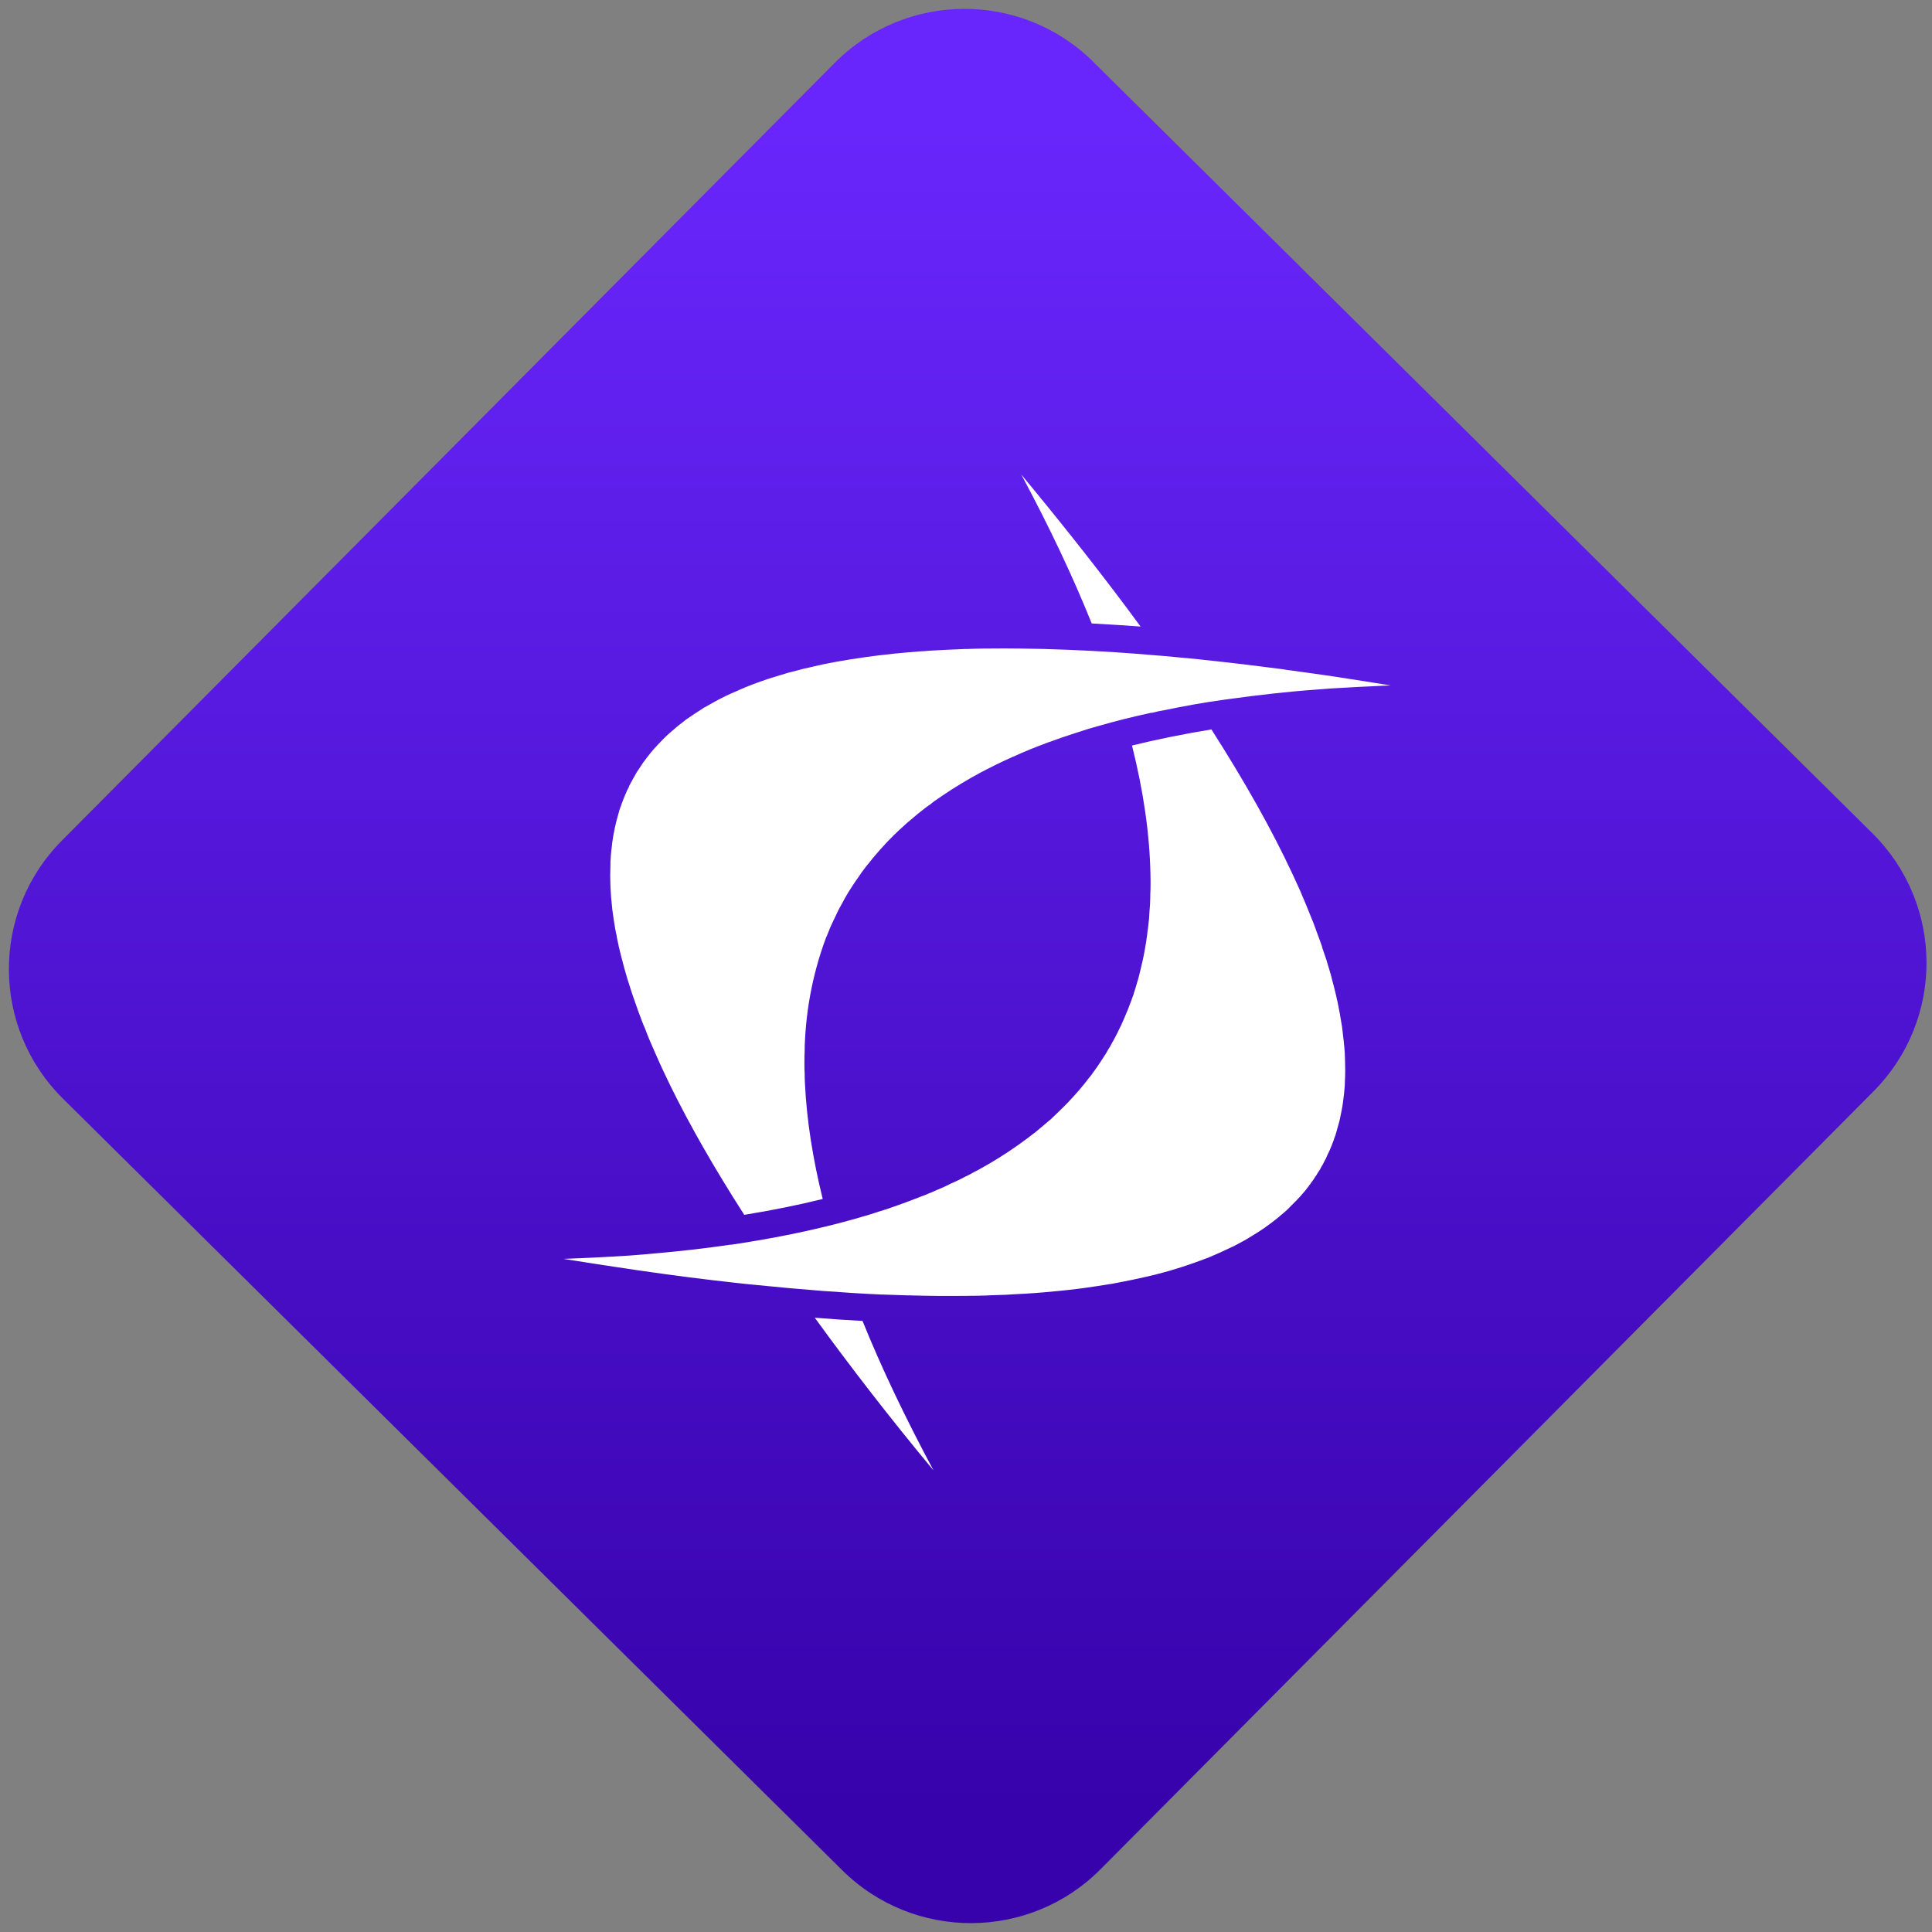 <svg width="64" height="64" viewBox="0 0 64 64" version="1.1"><rect x="0" y="0" width="64" height="64" fill="#808080" stroke="none"/><defs><linearGradient id="linear-pattern-0" gradientUnits="userSpaceOnUse" x1="0" y1="0" x2="0" y2="1" gradientTransform="matrix(60, 0, 0, 56, 0, 4)"><stop offset="0" stop-color="#6926fc" stop-opacity="1"/><stop offset="1" stop-color="#3702ab" stop-opacity="1"/></linearGradient></defs><path fill="url(#linear-pattern-0)" fill-opacity="1" d="M 36.219 2.051 L 62.027 27.605 C 64.402 29.957 64.418 33.785 62.059 36.156 L 36.461 61.918 C 34.105 64.289 30.27 64.305 27.895 61.949 L 2.086 36.395 C -0.289 34.043 -0.305 30.215 2.051 27.844 L 27.652 2.082 C 30.008 -0.289 33.844 -0.305 36.219 2.051 Z M 36.219 2.051 " /><g transform="matrix(1.008,0,0,1.003,16.221,16.077)"><path fill-rule="nonzero" fill="rgb(100%, 100%, 100%)" fill-opacity="1" d="M 17.469 -0.359 C 18.391 1.367 19.164 3.008 19.785 4.562 C 20.305 4.59 20.844 4.625 21.391 4.664 C 20.23 3.074 18.922 1.402 17.469 -0.359 M 16.906 5.387 C 16.676 5.387 16.445 5.391 16.215 5.391 C 16.039 5.395 15.859 5.398 15.684 5.406 C 15.656 5.406 15.633 5.406 15.609 5.406 C 15.219 5.422 14.844 5.438 14.473 5.461 C 14.406 5.469 14.344 5.469 14.281 5.477 C 14.23 5.477 14.18 5.484 14.133 5.484 C 13.844 5.508 13.566 5.531 13.293 5.559 C 13.164 5.574 13.039 5.586 12.914 5.602 C 12.867 5.609 12.82 5.613 12.777 5.617 C 12.461 5.656 12.148 5.703 11.844 5.75 C 11.832 5.754 11.812 5.754 11.801 5.758 C 11.676 5.781 11.555 5.797 11.43 5.82 C 11.312 5.844 11.195 5.867 11.086 5.887 C 11.051 5.898 11.016 5.898 10.984 5.906 C 10.883 5.93 10.777 5.953 10.676 5.977 C 10.617 5.988 10.562 6.004 10.508 6.016 C 10.445 6.031 10.387 6.043 10.328 6.055 C 10.246 6.078 10.172 6.094 10.094 6.117 C 10.031 6.133 9.969 6.148 9.914 6.164 C 9.891 6.172 9.867 6.176 9.844 6.18 C 9.742 6.211 9.641 6.242 9.539 6.273 C 9.406 6.312 9.281 6.352 9.156 6.391 C 9.148 6.398 9.141 6.398 9.133 6.398 C 9.016 6.438 8.895 6.48 8.781 6.523 C 8.727 6.543 8.676 6.562 8.625 6.582 C 8.547 6.613 8.477 6.641 8.398 6.672 C 8.391 6.676 8.379 6.68 8.367 6.688 C 8.289 6.719 8.211 6.75 8.133 6.789 C 8.055 6.82 7.977 6.859 7.898 6.891 C 7.848 6.914 7.797 6.938 7.75 6.961 C 7.695 6.992 7.641 7.016 7.59 7.043 C 7.57 7.055 7.547 7.066 7.527 7.074 C 7.461 7.109 7.398 7.145 7.336 7.18 C 7.242 7.23 7.152 7.281 7.066 7.332 C 7.039 7.344 7.016 7.359 6.996 7.375 C 6.91 7.43 6.828 7.484 6.75 7.535 C 6.734 7.547 6.727 7.551 6.719 7.555 C 6.625 7.617 6.531 7.684 6.445 7.742 C 6.422 7.762 6.402 7.781 6.379 7.797 C 6.32 7.844 6.266 7.887 6.207 7.93 C 6.172 7.961 6.133 7.992 6.102 8.02 C 6.047 8.066 5.988 8.117 5.934 8.164 C 5.922 8.172 5.914 8.18 5.906 8.188 C 5.766 8.312 5.641 8.445 5.516 8.578 C 5.477 8.621 5.438 8.664 5.398 8.707 C 5.391 8.715 5.383 8.723 5.375 8.734 C 5.328 8.789 5.281 8.844 5.238 8.902 C 5.18 8.977 5.121 9.047 5.07 9.125 C 5.062 9.133 5.059 9.133 5.059 9.133 C 5 9.219 4.945 9.305 4.891 9.391 C 4.859 9.43 4.836 9.473 4.812 9.512 C 4.793 9.547 4.77 9.586 4.75 9.625 C 4.727 9.664 4.703 9.703 4.684 9.742 C 4.648 9.805 4.617 9.867 4.586 9.926 C 4.578 9.941 4.574 9.961 4.57 9.973 C 4.531 10.047 4.492 10.125 4.461 10.203 C 4.453 10.227 4.445 10.25 4.434 10.273 C 4.406 10.332 4.383 10.391 4.363 10.453 C 4.344 10.492 4.332 10.535 4.32 10.578 C 4.312 10.594 4.305 10.609 4.301 10.621 C 4.273 10.695 4.25 10.766 4.234 10.836 C 4.141 11.148 4.074 11.469 4.027 11.805 C 4.023 11.809 4.027 11.812 4.027 11.816 C 4.016 11.906 4.008 11.992 3.996 12.082 C 3.992 12.141 3.984 12.203 3.98 12.258 C 3.977 12.312 3.977 12.367 3.969 12.422 C 3.969 12.461 3.969 12.5 3.969 12.539 C 3.949 13 3.969 13.477 4.027 13.977 C 4.027 13.988 4.031 14 4.031 14.016 C 4.047 14.133 4.062 14.242 4.078 14.352 C 4.082 14.383 4.086 14.414 4.094 14.445 C 4.109 14.539 4.121 14.637 4.141 14.727 C 4.148 14.766 4.152 14.797 4.164 14.828 C 4.18 14.941 4.203 15.055 4.23 15.164 C 4.234 15.188 4.238 15.207 4.242 15.23 C 4.27 15.348 4.301 15.473 4.332 15.598 C 4.332 15.602 4.332 15.605 4.336 15.609 C 4.391 15.836 4.457 16.066 4.527 16.305 C 4.57 16.438 4.609 16.57 4.656 16.711 C 4.676 16.773 4.695 16.836 4.719 16.898 C 4.719 16.906 4.727 16.914 4.727 16.922 C 4.773 17.055 4.82 17.188 4.867 17.324 C 4.898 17.41 4.93 17.5 4.965 17.586 C 4.984 17.637 5 17.688 5.023 17.742 C 5.047 17.805 5.07 17.867 5.102 17.93 C 5.195 18.188 5.305 18.445 5.422 18.707 C 5.438 18.75 5.457 18.789 5.477 18.832 C 5.617 19.156 5.773 19.488 5.938 19.828 C 6.586 21.156 7.398 22.578 8.367 24.094 C 9.281 23.945 10.141 23.77 10.945 23.57 C 10.617 22.23 10.422 20.977 10.363 19.797 C 10.355 19.672 10.352 19.547 10.352 19.422 C 10.344 19.328 10.344 19.234 10.344 19.148 C 10.344 19.109 10.344 19.07 10.344 19.035 C 10.344 18.914 10.344 18.797 10.352 18.68 C 10.352 18.68 10.352 18.672 10.352 18.672 C 10.352 18.547 10.355 18.43 10.363 18.309 C 10.371 18.145 10.383 17.98 10.398 17.82 C 10.461 17.156 10.578 16.52 10.742 15.914 C 10.789 15.742 10.836 15.574 10.891 15.41 C 10.945 15.242 11 15.078 11.062 14.918 C 11.07 14.906 11.07 14.898 11.078 14.891 C 11.102 14.832 11.121 14.773 11.148 14.715 C 11.16 14.68 11.176 14.641 11.191 14.605 C 11.234 14.508 11.281 14.406 11.328 14.312 C 11.398 14.152 11.477 13.992 11.562 13.844 C 11.633 13.703 11.711 13.57 11.789 13.438 C 11.805 13.414 11.82 13.391 11.836 13.363 C 11.938 13.203 12.039 13.047 12.152 12.891 C 12.258 12.73 12.375 12.578 12.5 12.43 C 12.5 12.422 12.508 12.414 12.516 12.41 C 12.562 12.348 12.609 12.289 12.664 12.227 C 12.914 11.93 13.184 11.641 13.477 11.367 C 13.477 11.367 13.477 11.367 13.48 11.367 C 13.555 11.297 13.625 11.234 13.699 11.164 C 13.773 11.098 13.852 11.039 13.93 10.969 C 14.016 10.895 14.102 10.82 14.195 10.75 C 14.25 10.711 14.301 10.664 14.355 10.625 C 14.391 10.598 14.43 10.57 14.469 10.547 C 14.516 10.504 14.566 10.469 14.617 10.43 C 14.695 10.375 14.773 10.32 14.852 10.266 C 14.867 10.254 14.887 10.242 14.906 10.23 C 15.289 9.969 15.703 9.719 16.137 9.484 C 16.281 9.406 16.438 9.328 16.594 9.25 C 16.633 9.227 16.68 9.207 16.719 9.188 C 16.781 9.156 16.84 9.133 16.898 9.102 C 17 9.055 17.098 9.008 17.203 8.961 C 17.207 8.961 17.211 8.961 17.211 8.961 C 17.562 8.797 17.93 8.648 18.309 8.508 C 18.344 8.492 18.383 8.477 18.418 8.469 C 18.664 8.375 18.922 8.289 19.184 8.203 C 19.324 8.156 19.473 8.109 19.617 8.062 C 19.742 8.023 19.867 7.988 19.992 7.953 C 20.555 7.789 21.141 7.641 21.758 7.508 C 21.758 7.508 21.758 7.508 21.758 7.516 C 21.898 7.477 22.047 7.445 22.195 7.422 C 22.828 7.289 23.477 7.172 24.156 7.078 C 24.23 7.066 24.312 7.055 24.387 7.047 C 25.289 6.922 26.234 6.812 27.227 6.742 C 27.355 6.73 27.484 6.719 27.617 6.711 C 27.797 6.699 27.977 6.688 28.164 6.68 C 28.434 6.664 28.711 6.648 28.992 6.637 C 29.195 6.625 29.402 6.617 29.609 6.609 C 29.039 6.516 28.488 6.43 27.938 6.344 C 27.891 6.336 27.836 6.328 27.789 6.32 C 27.293 6.246 26.805 6.18 26.324 6.113 C 26.227 6.102 26.133 6.086 26.035 6.07 C 25.867 6.051 25.703 6.031 25.539 6.008 C 25.418 5.992 25.305 5.977 25.18 5.961 C 25.039 5.945 24.906 5.93 24.766 5.91 C 24.254 5.852 23.754 5.793 23.266 5.742 C 21.809 5.594 20.438 5.492 19.148 5.438 C 19.086 5.438 19.027 5.43 18.965 5.43 C 18.445 5.41 17.941 5.395 17.453 5.391 C 17.27 5.391 17.086 5.387 16.906 5.387 M 23.719 8.062 C 22.797 8.215 21.926 8.391 21.109 8.594 C 21.488 10.109 21.688 11.516 21.715 12.828 C 21.719 12.945 21.719 13.062 21.719 13.172 L 21.719 13.199 C 21.719 13.301 21.715 13.398 21.711 13.496 C 21.711 13.598 21.707 13.695 21.703 13.793 C 21.703 13.805 21.703 13.805 21.703 13.812 C 21.703 13.82 21.703 13.824 21.703 13.828 C 21.695 13.93 21.688 14.027 21.68 14.125 C 21.676 14.211 21.672 14.289 21.664 14.371 C 21.656 14.43 21.648 14.484 21.645 14.539 C 21.641 14.574 21.637 14.609 21.633 14.641 C 21.625 14.676 21.621 14.711 21.617 14.742 C 21.609 14.828 21.602 14.906 21.586 14.984 C 21.586 15.008 21.582 15.023 21.578 15.047 C 21.574 15.082 21.57 15.117 21.562 15.148 C 21.52 15.414 21.469 15.672 21.406 15.922 C 21.391 15.996 21.371 16.066 21.355 16.133 C 21.352 16.16 21.344 16.188 21.336 16.211 C 21.328 16.242 21.32 16.281 21.309 16.312 C 21.293 16.375 21.273 16.43 21.258 16.488 C 21.242 16.539 21.23 16.586 21.215 16.633 C 21.203 16.672 21.188 16.719 21.172 16.766 C 21.168 16.777 21.164 16.789 21.164 16.805 C 21.133 16.879 21.109 16.957 21.078 17.039 C 21.047 17.125 21.012 17.215 20.977 17.305 C 20.906 17.48 20.832 17.652 20.754 17.828 C 20.711 17.91 20.672 17.996 20.633 18.078 C 20.586 18.164 20.543 18.246 20.5 18.332 C 20.461 18.398 20.422 18.469 20.387 18.539 C 20.379 18.547 20.367 18.562 20.363 18.578 C 20.336 18.617 20.312 18.66 20.289 18.703 C 20.266 18.738 20.242 18.781 20.219 18.82 C 20.211 18.832 20.199 18.844 20.191 18.859 C 20.148 18.926 20.109 18.992 20.066 19.055 C 20.023 19.117 19.98 19.18 19.938 19.246 C 19.926 19.258 19.914 19.273 19.906 19.289 C 19.852 19.359 19.801 19.438 19.75 19.508 C 19.742 19.512 19.742 19.516 19.738 19.52 C 19.734 19.523 19.73 19.527 19.727 19.531 C 19.617 19.68 19.5 19.82 19.383 19.961 C 19.32 20.031 19.254 20.109 19.191 20.18 C 19.125 20.25 19.062 20.32 18.996 20.391 C 18.859 20.531 18.723 20.668 18.578 20.805 C 18.523 20.859 18.465 20.914 18.406 20.969 C 18.391 20.977 18.375 20.992 18.359 21.004 C 18.211 21.133 18.059 21.262 17.902 21.391 C 17.895 21.395 17.883 21.398 17.879 21.406 C 17.805 21.465 17.734 21.52 17.66 21.574 C 17.578 21.633 17.492 21.695 17.41 21.758 C 16.992 22.059 16.539 22.344 16.059 22.609 C 15.961 22.656 15.863 22.711 15.766 22.766 C 15.668 22.812 15.562 22.867 15.465 22.918 C 15.363 22.969 15.262 23.016 15.156 23.062 C 15.117 23.082 15.078 23.102 15.039 23.121 C 14.977 23.148 14.91 23.18 14.844 23.211 C 14.734 23.254 14.629 23.305 14.52 23.352 C 14.445 23.379 14.375 23.41 14.305 23.441 C 14.266 23.453 14.227 23.469 14.191 23.484 C 13.855 23.617 13.512 23.746 13.156 23.867 C 13.148 23.871 13.133 23.875 13.125 23.879 C 13.016 23.914 12.906 23.953 12.797 23.984 C 12.68 24.023 12.555 24.062 12.434 24.102 C 12.309 24.137 12.184 24.172 12.059 24.211 C 10.805 24.57 9.426 24.859 7.93 25.082 C 7.922 25.078 7.922 25.078 7.922 25.078 C 7.504 25.141 7.078 25.195 6.641 25.246 C 5.984 25.32 5.305 25.383 4.609 25.438 C 3.906 25.484 3.188 25.52 2.445 25.547 C 2.449 25.547 2.453 25.547 2.461 25.551 C 2.453 25.551 2.449 25.551 2.445 25.551 C 3.016 25.645 3.57 25.727 4.117 25.812 C 4.383 25.852 4.641 25.891 4.902 25.93 C 4.922 25.934 4.938 25.938 4.961 25.938 C 6.027 26.094 7.062 26.227 8.055 26.336 C 8.086 26.34 8.117 26.344 8.156 26.348 C 8.367 26.371 8.586 26.395 8.801 26.414 C 10.242 26.562 11.602 26.668 12.887 26.727 C 12.906 26.727 12.93 26.727 12.945 26.727 C 13.414 26.746 13.867 26.758 14.316 26.766 C 14.488 26.77 14.66 26.77 14.832 26.773 C 14.926 26.773 15.023 26.773 15.117 26.773 C 15.305 26.773 15.488 26.77 15.672 26.77 C 15.805 26.766 15.938 26.766 16.074 26.766 C 16.109 26.762 16.145 26.762 16.18 26.762 C 16.281 26.758 16.383 26.758 16.477 26.75 C 16.641 26.746 16.801 26.738 16.961 26.734 C 17.172 26.719 17.375 26.711 17.578 26.699 C 17.781 26.688 17.977 26.672 18.18 26.656 C 18.348 26.641 18.516 26.625 18.684 26.609 C 18.711 26.609 18.73 26.605 18.758 26.602 C 18.938 26.586 19.109 26.562 19.285 26.543 C 19.297 26.539 19.312 26.539 19.324 26.539 C 19.398 26.527 19.477 26.516 19.555 26.508 C 19.844 26.469 20.125 26.422 20.398 26.379 C 20.41 26.375 20.422 26.375 20.43 26.375 C 20.938 26.281 21.422 26.18 21.883 26.066 C 22.039 26.023 22.195 25.984 22.344 25.941 C 22.465 25.906 22.586 25.867 22.711 25.828 C 22.734 25.82 22.758 25.812 22.785 25.805 C 22.84 25.785 22.895 25.77 22.945 25.75 C 22.977 25.742 23.004 25.727 23.035 25.719 C 23.133 25.688 23.227 25.652 23.32 25.617 C 23.344 25.609 23.367 25.602 23.391 25.594 C 23.465 25.562 23.539 25.531 23.617 25.508 C 23.633 25.5 23.652 25.488 23.672 25.484 C 23.914 25.383 24.148 25.273 24.375 25.164 C 24.387 25.156 24.398 25.152 24.414 25.148 C 24.523 25.09 24.625 25.039 24.73 24.98 C 24.75 24.969 24.766 24.957 24.789 24.949 C 24.883 24.895 24.977 24.836 25.066 24.781 C 25.172 24.719 25.281 24.648 25.383 24.578 C 25.414 24.555 25.445 24.535 25.477 24.516 C 25.492 24.5 25.516 24.484 25.539 24.469 C 25.586 24.434 25.637 24.398 25.688 24.359 C 25.734 24.324 25.781 24.289 25.828 24.25 C 25.867 24.219 25.906 24.191 25.941 24.16 C 25.949 24.156 25.957 24.141 25.969 24.133 C 26.008 24.102 26.047 24.07 26.086 24.035 C 26.094 24.031 26.098 24.027 26.105 24.016 C 26.109 24.012 26.117 24.008 26.129 24 C 26.207 23.93 26.285 23.852 26.359 23.773 C 26.441 23.695 26.523 23.609 26.602 23.523 C 26.602 23.523 26.609 23.516 26.613 23.512 C 26.648 23.477 26.68 23.438 26.711 23.398 C 26.719 23.391 26.727 23.383 26.734 23.375 C 26.766 23.336 26.793 23.305 26.824 23.266 C 26.859 23.219 26.891 23.176 26.926 23.133 C 26.934 23.117 26.945 23.105 26.957 23.094 C 26.98 23.062 27 23.023 27.027 22.992 C 27.039 22.977 27.051 22.961 27.062 22.945 C 27.082 22.914 27.102 22.883 27.121 22.852 C 27.133 22.836 27.148 22.816 27.164 22.793 C 27.18 22.766 27.195 22.742 27.211 22.711 C 27.227 22.688 27.242 22.664 27.258 22.641 C 27.273 22.617 27.289 22.594 27.301 22.57 C 27.312 22.543 27.328 22.516 27.344 22.484 C 27.359 22.469 27.371 22.445 27.383 22.422 C 27.398 22.391 27.414 22.359 27.43 22.328 C 27.438 22.312 27.449 22.289 27.461 22.273 C 27.477 22.234 27.492 22.203 27.512 22.164 C 27.516 22.152 27.523 22.133 27.531 22.117 C 27.555 22.066 27.582 22.016 27.605 21.961 C 27.621 21.922 27.641 21.883 27.656 21.836 C 27.664 21.828 27.664 21.82 27.672 21.805 C 27.676 21.789 27.68 21.773 27.688 21.754 C 27.703 21.719 27.715 21.684 27.73 21.648 C 27.746 21.598 27.766 21.547 27.781 21.496 C 27.781 21.492 27.781 21.492 27.789 21.484 C 27.805 21.43 27.82 21.375 27.836 21.32 C 27.867 21.211 27.898 21.098 27.93 20.98 C 27.93 20.977 27.93 20.969 27.934 20.961 C 27.945 20.914 27.953 20.863 27.965 20.812 C 27.977 20.758 27.988 20.695 28 20.637 C 28 20.625 28.008 20.609 28.008 20.594 C 28.016 20.547 28.023 20.504 28.031 20.461 C 28.031 20.441 28.039 20.422 28.039 20.402 C 28.055 20.305 28.062 20.203 28.078 20.094 C 28.086 20.008 28.094 19.91 28.102 19.816 C 28.102 19.723 28.109 19.629 28.113 19.531 C 28.113 19.527 28.113 19.523 28.113 19.516 C 28.117 19.395 28.117 19.273 28.113 19.148 C 28.109 19.016 28.109 18.883 28.102 18.75 C 28.086 18.5 28.055 18.242 28.023 17.98 C 28.02 17.961 28.02 17.941 28.016 17.922 C 28.016 17.914 28.016 17.91 28.016 17.906 C 27.992 17.773 27.969 17.633 27.945 17.492 C 27.945 17.48 27.945 17.461 27.938 17.445 C 27.914 17.32 27.891 17.188 27.863 17.055 C 27.859 17.031 27.852 17.008 27.844 16.98 C 27.82 16.859 27.789 16.734 27.758 16.609 C 27.727 16.492 27.695 16.367 27.664 16.25 C 27.656 16.219 27.648 16.188 27.641 16.152 C 27.633 16.133 27.625 16.117 27.625 16.102 C 27.59 15.984 27.555 15.867 27.52 15.75 C 27.512 15.727 27.508 15.703 27.5 15.68 C 27.496 15.672 27.492 15.664 27.492 15.656 C 27.453 15.543 27.414 15.43 27.375 15.312 C 27.367 15.277 27.355 15.242 27.344 15.203 C 27.32 15.137 27.293 15.066 27.27 14.996 C 27.266 14.992 27.266 14.984 27.262 14.977 C 27.203 14.816 27.148 14.656 27.086 14.492 C 27.082 14.484 27.078 14.477 27.078 14.469 C 27.074 14.461 27.07 14.457 27.07 14.449 C 27.008 14.289 26.938 14.125 26.871 13.957 C 26.867 13.953 26.867 13.945 26.863 13.938 C 26.859 13.926 26.855 13.914 26.852 13.906 C 26.781 13.734 26.707 13.562 26.633 13.387 C 26.547 13.203 26.469 13.016 26.379 12.828 C 25.695 11.355 24.805 9.77 23.719 8.062 M 10.684 27.492 C 11.836 29.086 13.129 30.773 14.586 32.535 C 13.664 30.805 12.879 29.156 12.254 27.598 C 11.742 27.57 11.219 27.535 10.684 27.492 "/></g></svg>
